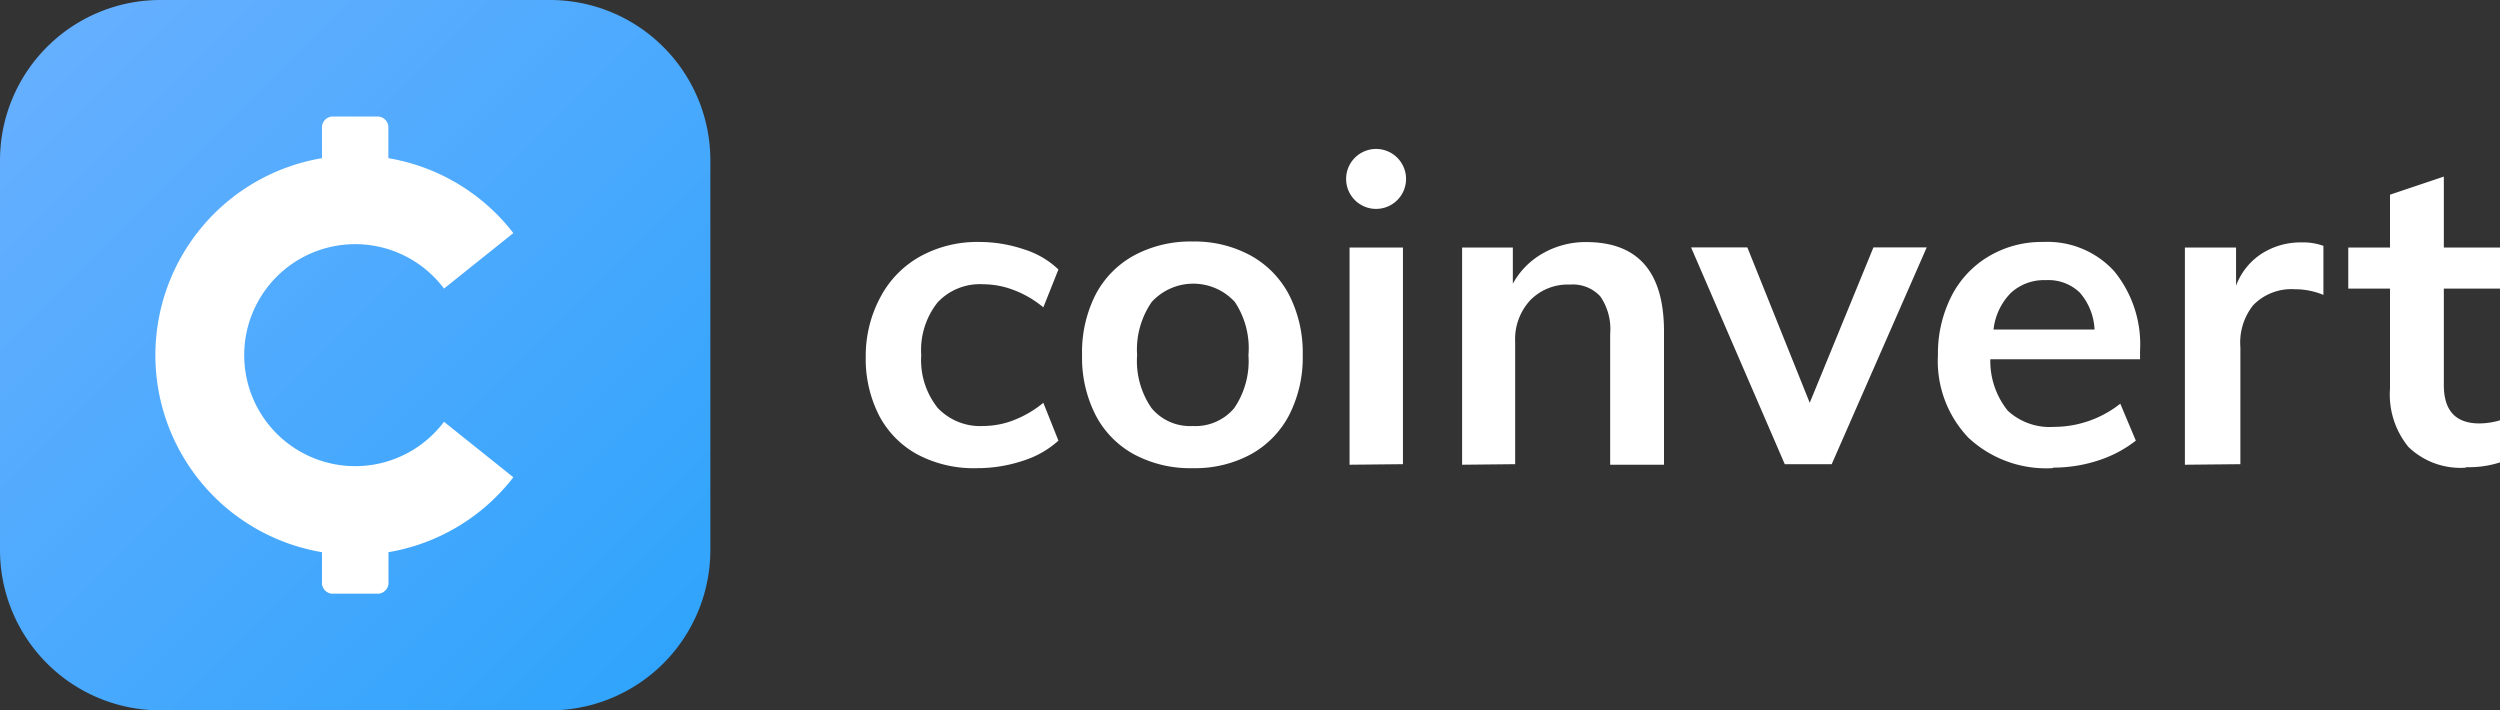 <svg id="Layer_1" data-name="Layer 1" xmlns="http://www.w3.org/2000/svg" xmlns:xlink="http://www.w3.org/1999/xlink" viewBox="0 0 225.24 64"><rect x="0" y="0" width="225.24" height="64" fill="#333333" stroke="none"/><defs><style>.cls-1,.cls-4{fill:#fff;}.cls-2{fill:url(#linear-gradient);}.cls-3{fill:none;}.cls-4{fill-rule:evenodd;}</style><linearGradient id="linear-gradient" x1="-391.72" y1="537.45" x2="-390.85" y2="536.58" gradientTransform="matrix(64, 0, 0, -64, 25074, 34401)" gradientUnits="userSpaceOnUse"><stop offset="0" stop-color="#66afff"/><stop offset="1" stop-color="#30a4fc"/></linearGradient></defs><g id="coinvert-white"><g id="coinvert"><path class="cls-1" d="M88,42.18a13,13,0,0,0,4.14-.66,8.57,8.57,0,0,0,3.22-1.82h0L94,36.29a9.68,9.68,0,0,1-2.63,1.55,7.59,7.59,0,0,1-2.75.54,5.27,5.27,0,0,1-4.13-1.62A6.9,6.9,0,0,1,83,32a6.91,6.91,0,0,1,1.47-4.75,5.21,5.21,0,0,1,4.11-1.64,7.78,7.78,0,0,1,2.75.52A9.36,9.36,0,0,1,94,27.69h0l1.36-3.41a7.83,7.83,0,0,0-3.12-1.82,12.55,12.55,0,0,0-4-.66,10.66,10.66,0,0,0-5.33,1.3,9,9,0,0,0-3.56,3.62A11.15,11.15,0,0,0,78,32.11a11.2,11.2,0,0,0,1.2,5.32,8.46,8.46,0,0,0,3.45,3.51A10.8,10.8,0,0,0,88,42.18Zm19.49,0a10.54,10.54,0,0,0,5.19-1.24,8.54,8.54,0,0,0,3.47-3.55,11.38,11.38,0,0,0,1.22-5.4,11.45,11.45,0,0,0-1.22-5.41A8.58,8.58,0,0,0,112.64,23a10.54,10.54,0,0,0-5.19-1.24A10.72,10.72,0,0,0,102.2,23a8.51,8.51,0,0,0-3.49,3.54A11.45,11.45,0,0,0,97.49,32a11.38,11.38,0,0,0,1.22,5.4,8.47,8.47,0,0,0,3.49,3.55A10.72,10.72,0,0,0,107.45,42.18Zm0-3.8a4.5,4.5,0,0,1-3.74-1.61,7.45,7.45,0,0,1-1.3-4.78,7.53,7.53,0,0,1,1.32-4.79,5.08,5.08,0,0,1,7.48,0A7.53,7.53,0,0,1,112.48,32a7.51,7.51,0,0,1-1.29,4.78A4.56,4.56,0,0,1,107.41,38.38Zm16.48-19.56a2.7,2.7,0,1,0-2.69-2.69A2.7,2.7,0,0,0,123.89,18.82Zm2.43,23V22.3h-4.81V41.87Zm10.11,0V30.79a5.15,5.15,0,0,1,1.36-3.74,4.71,4.71,0,0,1,3.56-1.41,3.38,3.38,0,0,1,2.75,1.06,5.21,5.21,0,0,1,.89,3.39V41.87h4.85v-12q0-8.05-7-8.06a7.77,7.77,0,0,0-3.89,1,7,7,0,0,0-2.73,2.75V22.3h-4.57V41.87Zm28.52,0,8.56-19.53h-4.8l-5.74,14-5.62-14h-5.07l8.44,19.53Zm20,.31A13,13,0,0,0,189,41.5a10.92,10.92,0,0,0,3.43-1.8h0l-1.4-3.33a9.66,9.66,0,0,1-6,2.09A5.55,5.55,0,0,1,180.89,37a7.14,7.14,0,0,1-1.57-4.63h13.49V31.6a10.41,10.41,0,0,0-2.35-7.19,8.13,8.13,0,0,0-6.37-2.61,9.32,9.32,0,0,0-4.92,1.3,8.8,8.8,0,0,0-3.37,3.62A11.41,11.41,0,0,0,174.6,32a10,10,0,0,0,2.75,7.44A10.27,10.27,0,0,0,184.9,42.18Zm3.68-12.44h-9.1a5.55,5.55,0,0,1,1.57-3.31,4.42,4.42,0,0,1,3.15-1.14,4.08,4.08,0,0,1,3.05,1.12,5.43,5.43,0,0,1,1.33,3.33Zm13.14,12.13V31.29A5.4,5.4,0,0,1,203,27.5a4.8,4.8,0,0,1,3.77-1.44,6.68,6.68,0,0,1,2.56.51l0-4.42a5.37,5.37,0,0,0-1.94-.31,6.52,6.52,0,0,0-3.6,1,5.87,5.87,0,0,0-2.33,2.9V22.3h-4.61V41.87Zm20.38.27a9.12,9.12,0,0,0,3.1-.46h0V37.84a6.73,6.73,0,0,1-1.94.31q-3.21,0-3.21-3.45h0V26h5.19V22.3h-5.19V15.91l-4.85,1.63V22.3h-3.76V26h3.76v9A7.46,7.46,0,0,0,217,40.28,6.77,6.77,0,0,0,222.1,42.14Z"/><g id="brand"><path id="bg" class="cls-2" d="M0,49.6A14.45,14.45,0,0,0,14.49,64h35A14.45,14.45,0,0,0,64,49.59V14.41A14.45,14.45,0,0,0,49.51,0h-35A14.45,14.45,0,0,0,0,14.41Z"/><g id="icon"><rect id="mask" class="cls-3" x="10.5" y="10.5" width="43" height="43"/><path id="shape" class="cls-4" d="M34,10.5h.12a1,1,0,0,1,.87.87v2.88A18,18,0,0,1,46.25,21L40,26l-.15-.2a10,10,0,1,0-.19,12.63l.19-.23L40,38l6.25,5A18,18,0,0,1,35,49.75v2.87a1,1,0,0,1-.87.87H29.88a1,1,0,0,1-.87-.87V49.75a18,18,0,0,1,0-35.5V11.38a1,1,0,0,1,.87-.88Z"/></g></g></g></g></svg>